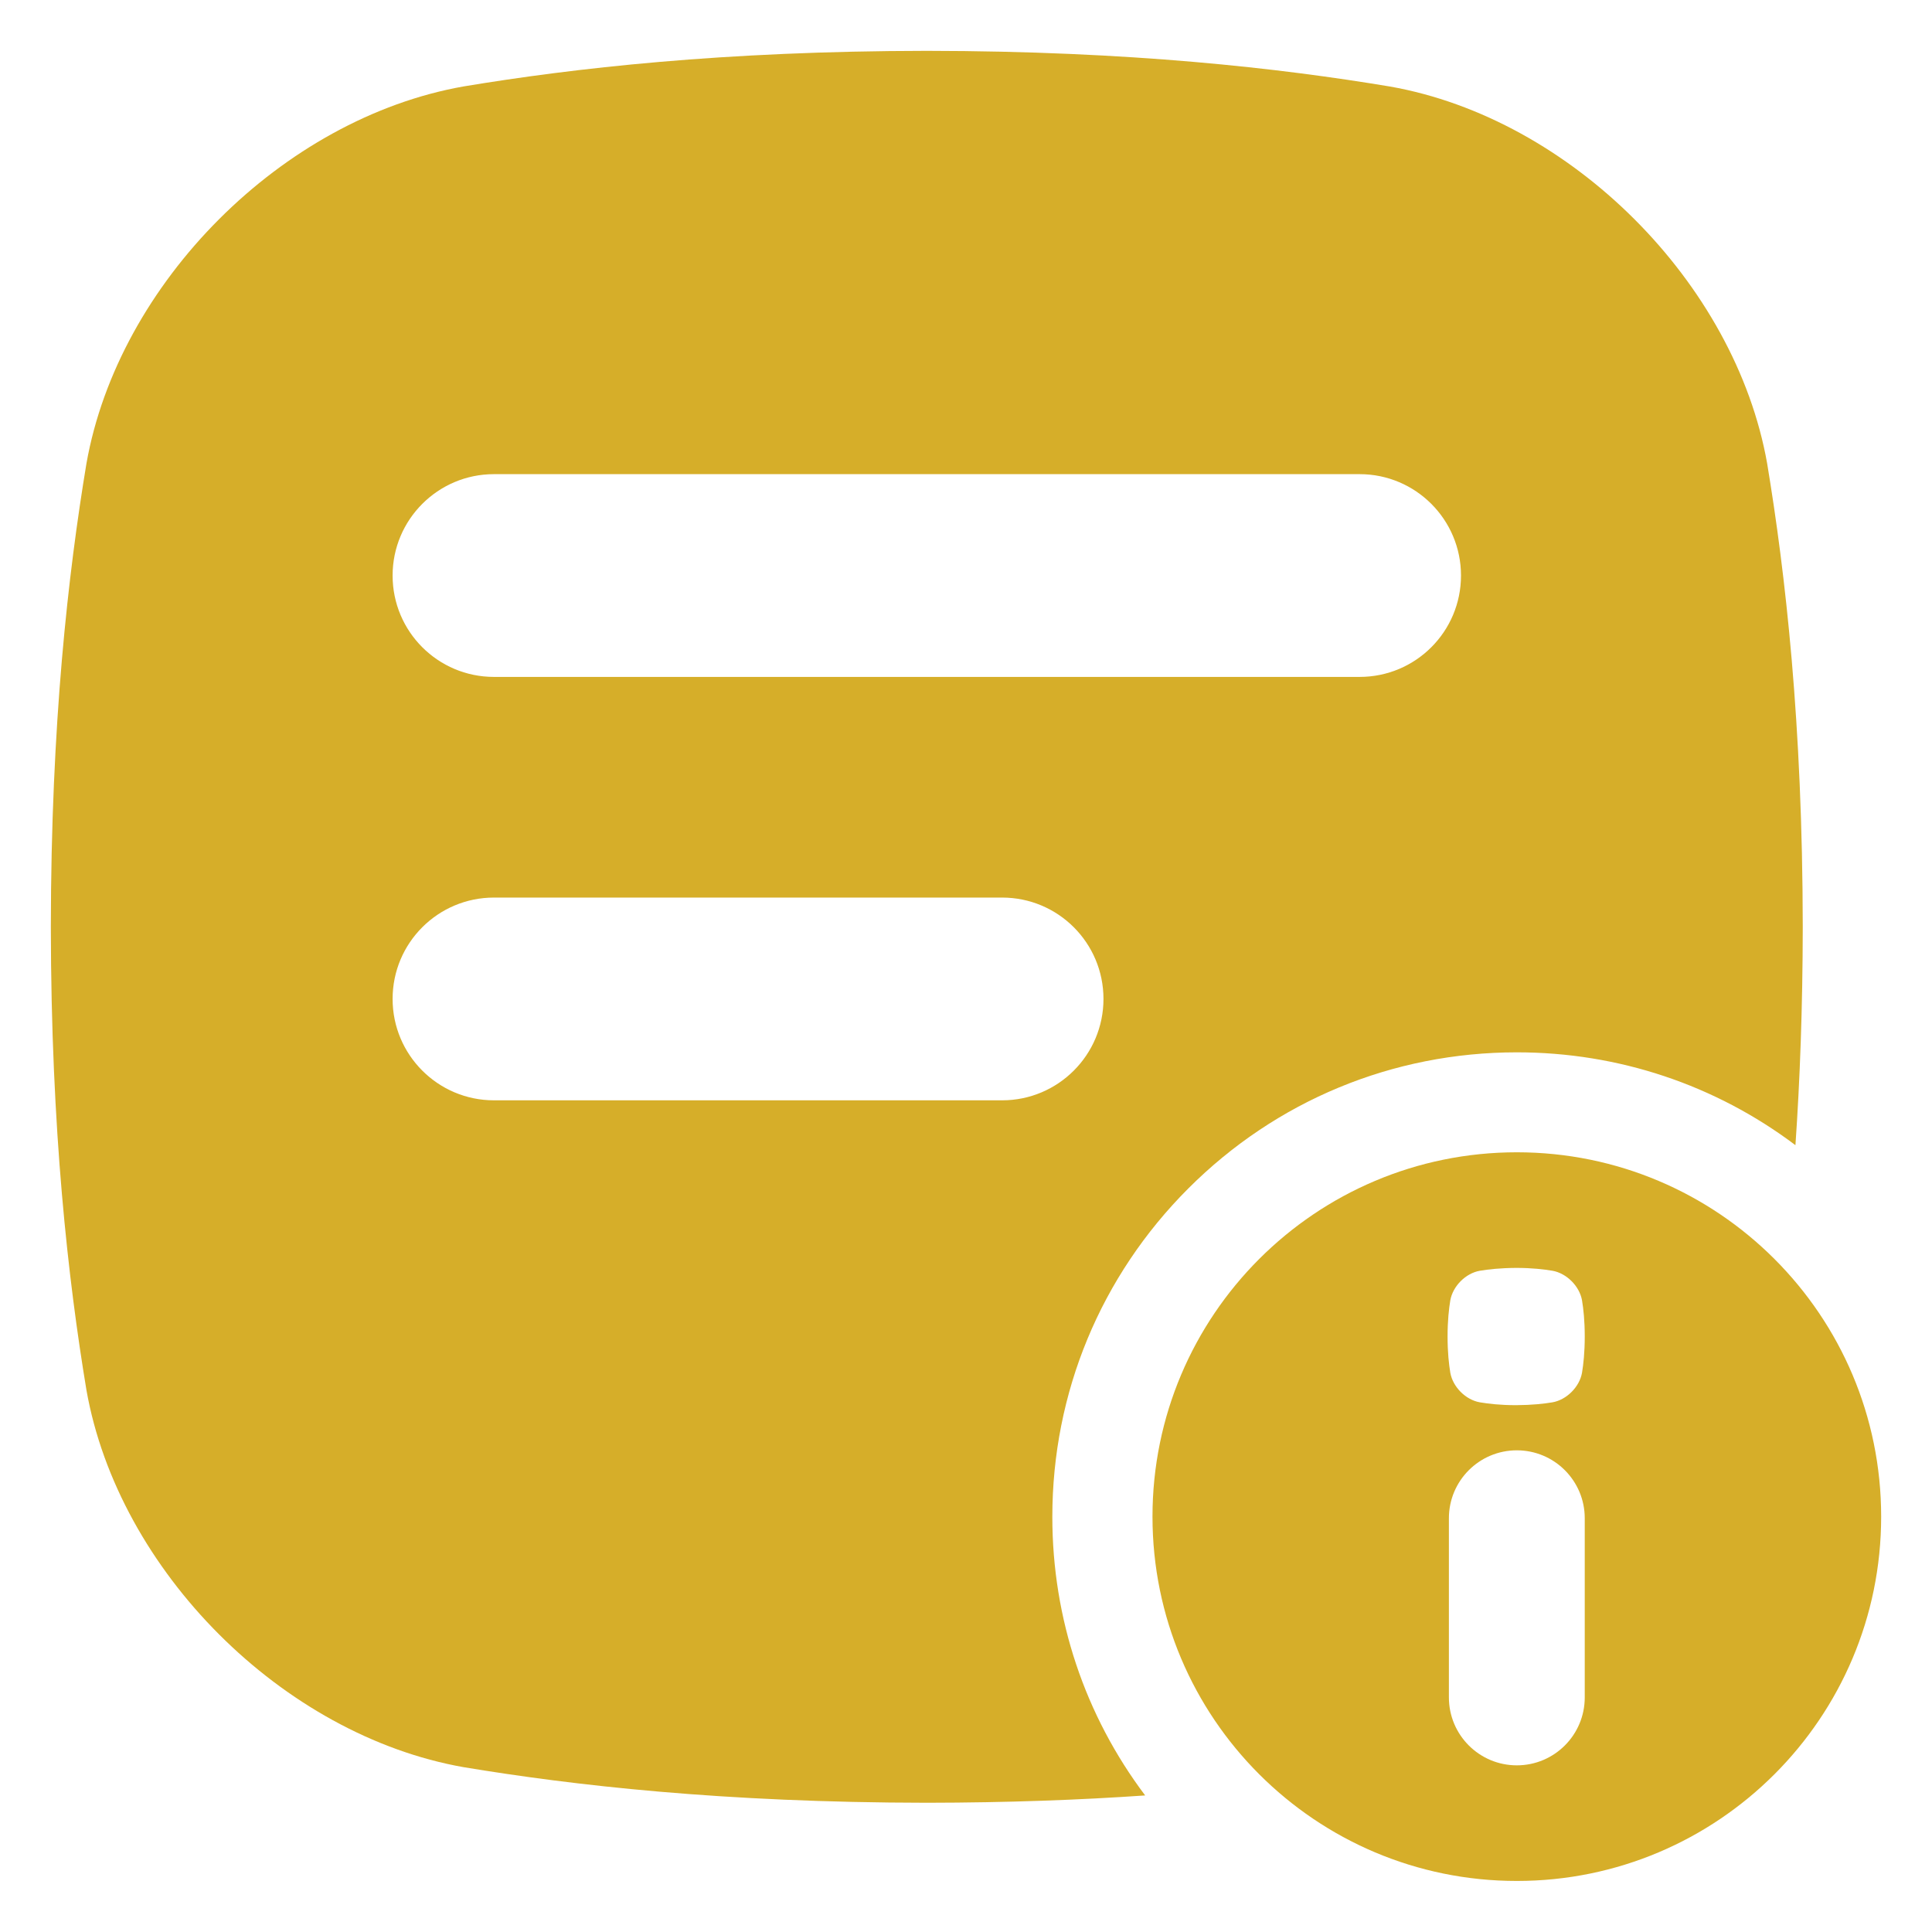 <svg width="19" height="19" viewBox="0 0 19 19" fill="none" xmlns="http://www.w3.org/2000/svg">
<g clip-path="url(#clip0_5471_22457)">
<path d="M10.349 14.917C10.349 13.697 10.824 12.55 11.687 11.687C12.55 10.824 13.697 10.349 14.917 10.349C15.918 10.349 16.871 10.67 17.657 11.262C17.701 10.625 17.728 9.912 17.729 9.115C17.727 7.108 17.558 5.639 17.379 4.559C17.065 2.781 15.449 1.165 13.67 0.851C12.59 0.671 11.121 0.502 9.114 0.5C7.108 0.502 5.638 0.671 4.559 0.85C2.78 1.164 1.164 2.78 0.85 4.559C0.671 5.639 0.502 7.108 0.5 9.114C0.502 11.121 0.671 12.59 0.85 13.67C1.164 15.449 2.78 17.065 4.559 17.379C5.639 17.558 7.108 17.727 9.115 17.729C9.912 17.728 10.625 17.701 11.262 17.657C10.67 16.871 10.349 15.919 10.349 14.917ZM4.858 4.663H13.371C13.922 4.663 14.368 5.11 14.368 5.66C14.368 6.211 13.922 6.657 13.371 6.657H4.858C4.307 6.657 3.861 6.211 3.861 5.66C3.861 5.11 4.307 4.663 4.858 4.663ZM4.858 10.821C4.307 10.821 3.861 10.374 3.861 9.824C3.861 9.273 4.307 8.827 4.858 8.827H9.855C10.406 8.827 10.852 9.273 10.852 9.824C10.852 10.374 10.406 10.821 9.855 10.821H4.858Z" fill="#D6AE29"/>
<path d="M14.917 11.332C12.938 11.332 11.334 12.936 11.334 14.915C11.334 16.894 12.938 18.498 14.917 18.498C16.896 18.498 18.5 16.894 18.5 14.915C18.5 12.936 16.896 11.332 14.917 11.332ZM15.585 16.693C15.585 17.062 15.286 17.361 14.917 17.361C14.548 17.361 14.249 17.062 14.249 16.693V14.931C14.249 14.562 14.548 14.263 14.917 14.263C15.286 14.263 15.585 14.562 15.585 14.931V16.693ZM15.558 13.501C15.533 13.64 15.406 13.767 15.267 13.791C15.183 13.805 15.068 13.818 14.91 13.819C14.753 13.819 14.638 13.805 14.554 13.791C14.414 13.767 14.288 13.64 14.263 13.501C14.249 13.416 14.236 13.301 14.236 13.144C14.236 12.987 14.249 12.872 14.263 12.787C14.288 12.648 14.414 12.521 14.554 12.497C14.638 12.483 14.753 12.47 14.91 12.469C15.068 12.469 15.182 12.483 15.267 12.497C15.406 12.521 15.533 12.648 15.558 12.787C15.572 12.871 15.585 12.987 15.585 13.144C15.585 13.301 15.572 13.416 15.558 13.501Z" fill="#D6AE29"/>
</g>
<defs>
<clipPath id="clip0_5471_22457">
<rect width="18" height="18" fill="white" transform="translate(0.5 0.5)"/>
</clipPath>
</defs>
</svg>

